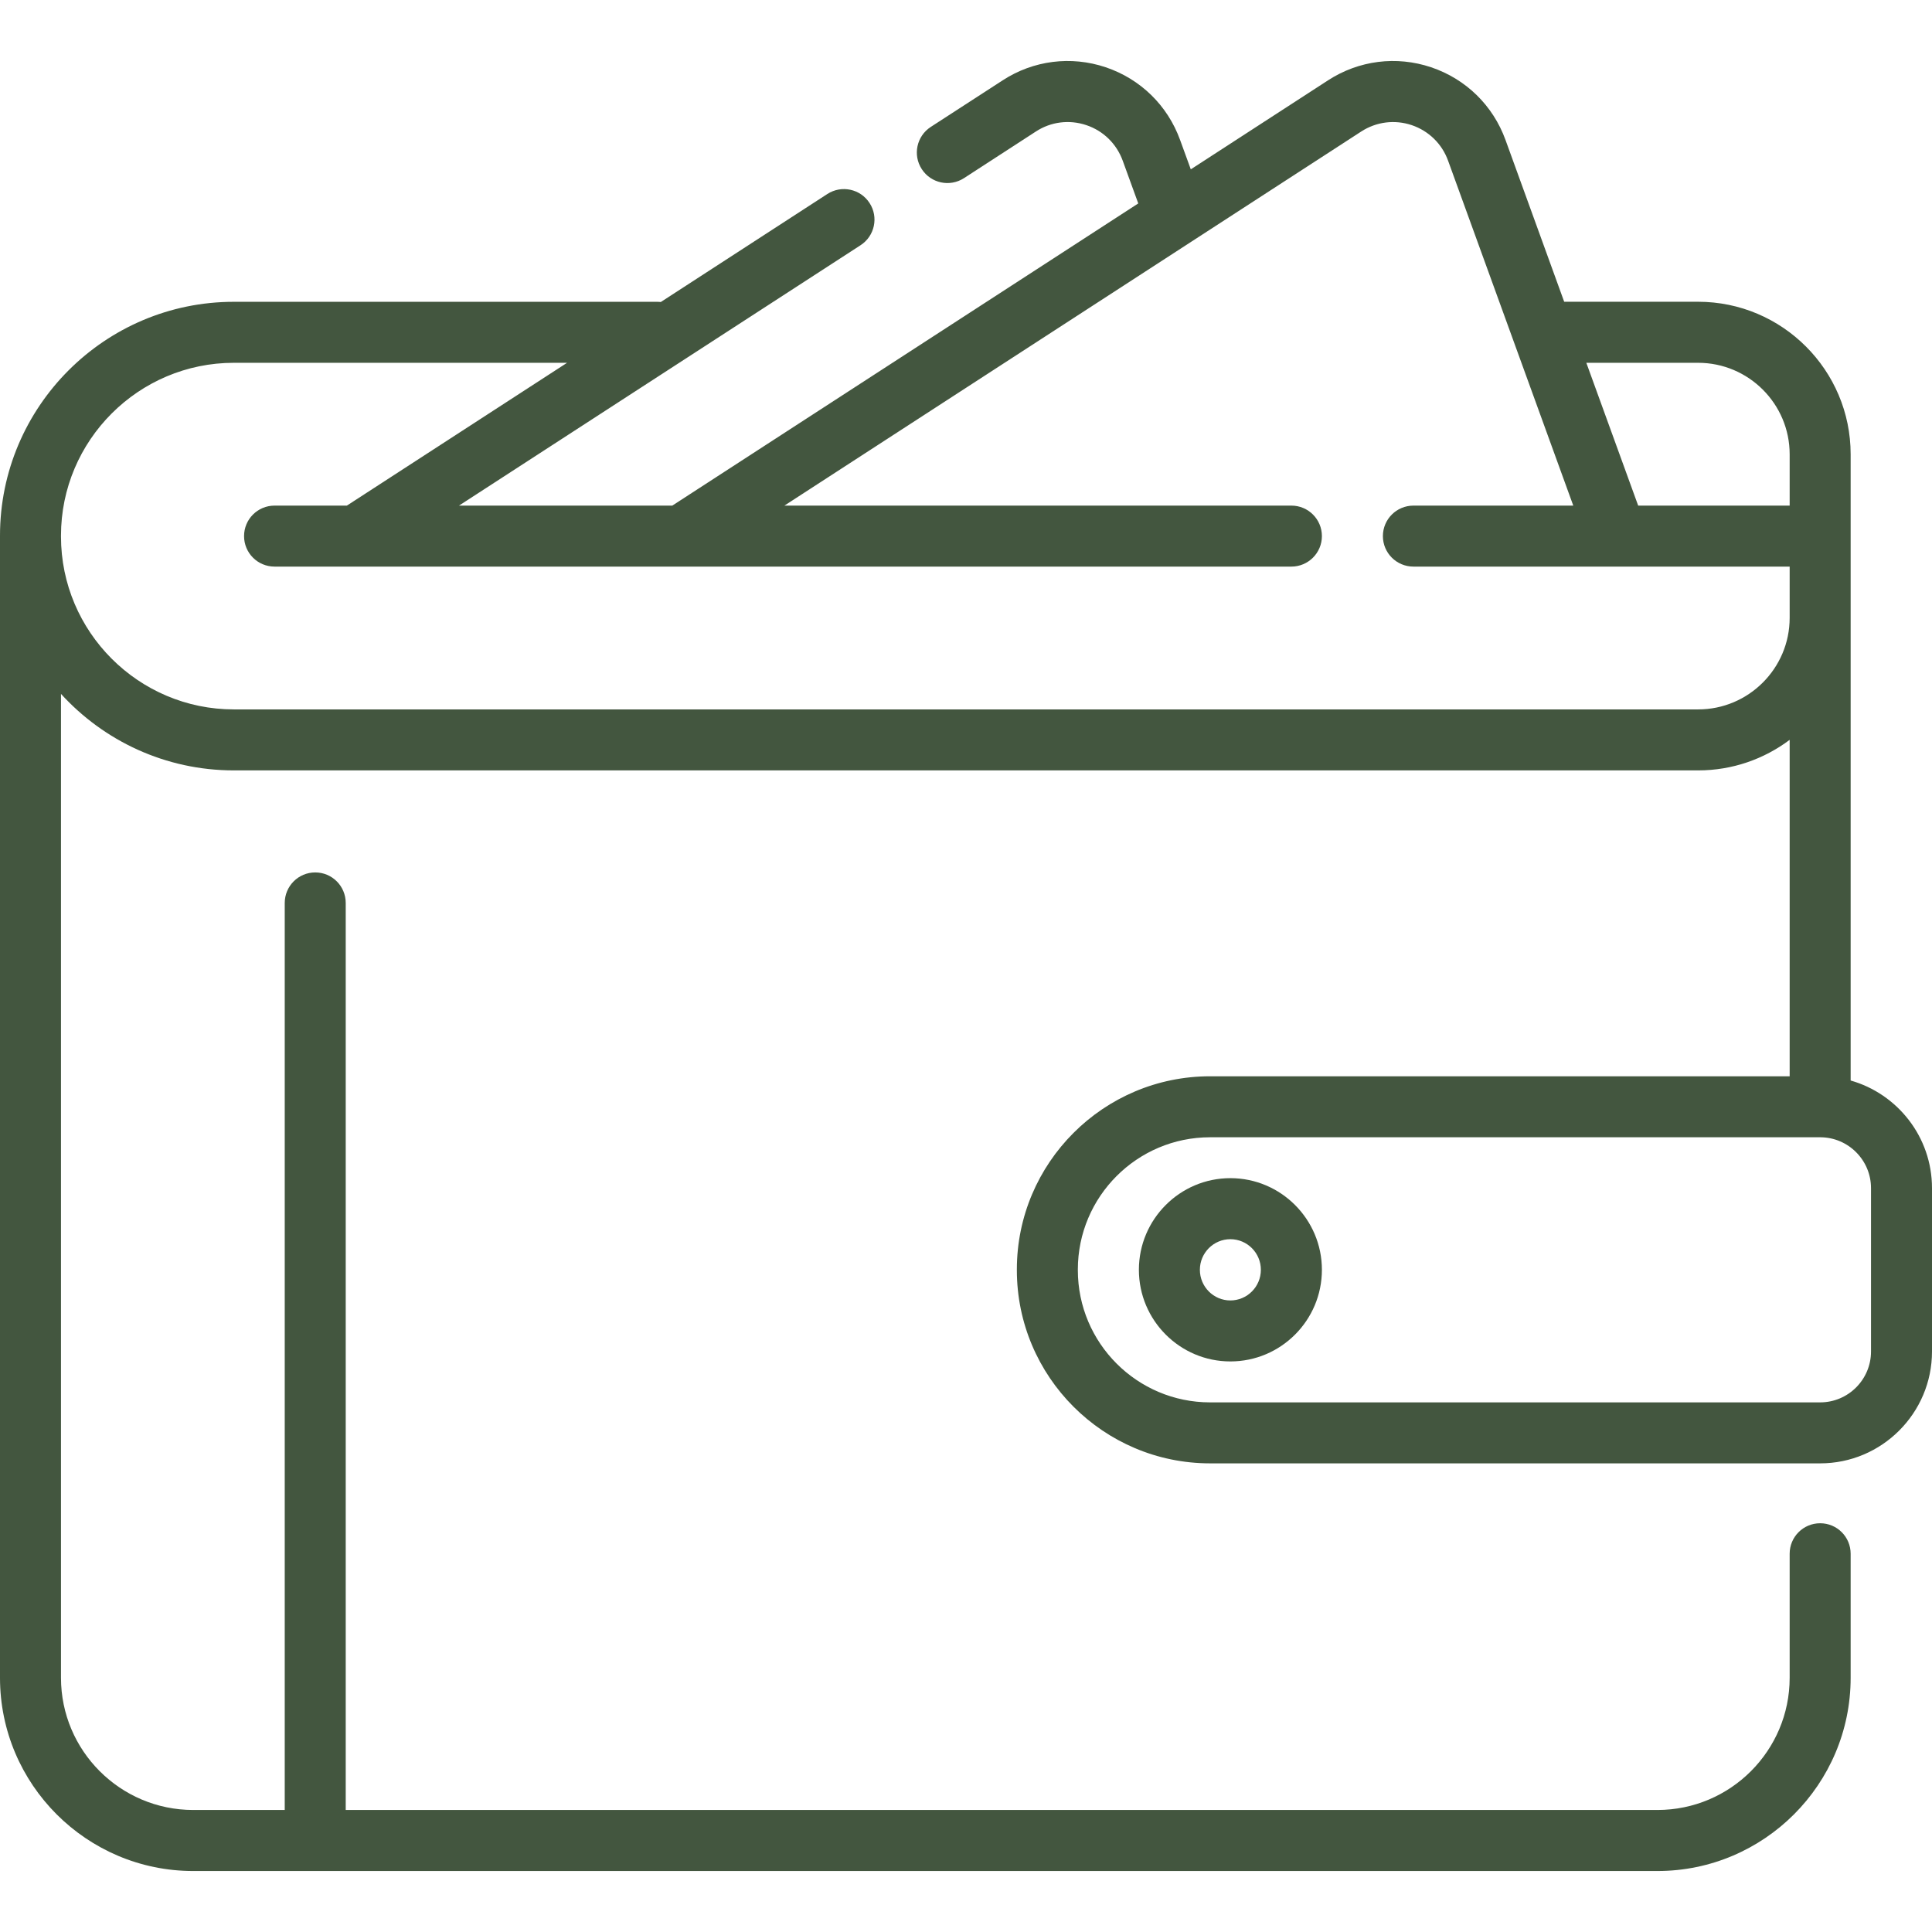 <svg width="37" height="37" viewBox="0 0 37 37" fill="none" xmlns="http://www.w3.org/2000/svg">
<path d="M35.442 20.693V8.7C35.442 7.09 34.132 5.779 32.521 5.779H29.956L28.832 2.68C28.592 2.019 28.073 1.512 27.407 1.288C26.742 1.065 26.023 1.156 25.434 1.538L22.805 3.243L22.6 2.68C22.36 2.019 21.841 1.512 21.175 1.288C20.51 1.065 19.791 1.156 19.203 1.538L17.825 2.431C17.554 2.607 17.477 2.969 17.653 3.239C17.828 3.51 18.19 3.587 18.461 3.412L19.839 2.518C20.126 2.331 20.478 2.287 20.803 2.396C21.13 2.505 21.384 2.754 21.502 3.079L21.799 3.896L12.875 9.683H8.79L16.481 4.696C16.752 4.52 16.829 4.158 16.653 3.888C16.478 3.617 16.116 3.54 15.845 3.715L12.655 5.784C12.63 5.781 12.605 5.78 12.58 5.78H4.479C2.009 5.779 0 7.789 0 10.258V32.132C0 34.172 1.66 35.832 3.7 35.832H31.742C33.782 35.832 35.442 34.172 35.442 32.132V29.756C35.442 29.433 35.181 29.172 34.858 29.172C34.535 29.172 34.274 29.433 34.274 29.756V32.132C34.274 33.528 33.138 34.663 31.742 34.663H6.621V17.293C6.621 16.97 6.36 16.708 6.037 16.708C5.714 16.708 5.453 16.97 5.453 17.293V34.663H3.7C2.304 34.663 1.168 33.528 1.168 32.132V13.289C1.988 14.189 3.169 14.754 4.479 14.754H32.521C33.178 14.754 33.785 14.536 34.274 14.169V20.612H23.174C21.134 20.612 19.474 22.271 19.474 24.311V24.325C19.474 26.365 21.134 28.025 23.174 28.025H34.858C36.039 28.025 37 27.064 37 25.883V22.754C37 21.775 36.34 20.948 35.442 20.693ZM32.521 6.948C33.487 6.948 34.274 7.734 34.274 8.7V9.683H31.373L30.38 6.948H32.521ZM32.521 13.586H4.479C2.654 13.586 1.168 12.101 1.168 10.275V10.258C1.168 8.433 2.654 6.948 4.479 6.948H10.86L6.643 9.683H5.258C4.935 9.683 4.674 9.944 4.674 10.267C4.674 10.59 4.935 10.851 5.258 10.851H6.807C6.813 10.851 6.819 10.851 6.825 10.851H13.039C13.045 10.851 13.051 10.851 13.057 10.851H24.732C25.054 10.851 25.316 10.589 25.316 10.267C25.316 9.944 25.054 9.683 24.732 9.683H15.022L26.07 2.518C26.358 2.332 26.709 2.287 27.035 2.396C27.361 2.506 27.616 2.754 27.733 3.079L30.13 9.683H27.069C26.746 9.683 26.484 9.944 26.484 10.267C26.484 10.59 26.746 10.851 27.069 10.851H30.95C30.959 10.851 30.968 10.851 30.977 10.851H34.274V11.833C34.274 12.8 33.487 13.586 32.521 13.586ZM35.832 25.883C35.832 26.42 35.395 26.857 34.858 26.857H23.174C21.778 26.857 20.642 25.721 20.642 24.325V24.312C20.642 22.916 21.778 21.78 23.174 21.78H34.851C34.855 21.78 34.859 21.78 34.864 21.78C35.398 21.783 35.832 22.219 35.832 22.754V25.883Z" fill="#43563F"/>
<path d="M23.563 22.563C22.597 22.563 21.811 23.351 21.811 24.318C21.811 25.286 22.597 26.073 23.563 26.073C24.53 26.073 25.316 25.286 25.316 24.318C25.316 23.351 24.53 22.563 23.563 22.563ZM23.563 24.905C23.241 24.905 22.979 24.642 22.979 24.318C22.979 23.995 23.241 23.732 23.563 23.732C23.885 23.732 24.147 23.995 24.147 24.318C24.147 24.642 23.885 24.905 23.563 24.905Z" fill="#43563F"/>
</svg>
